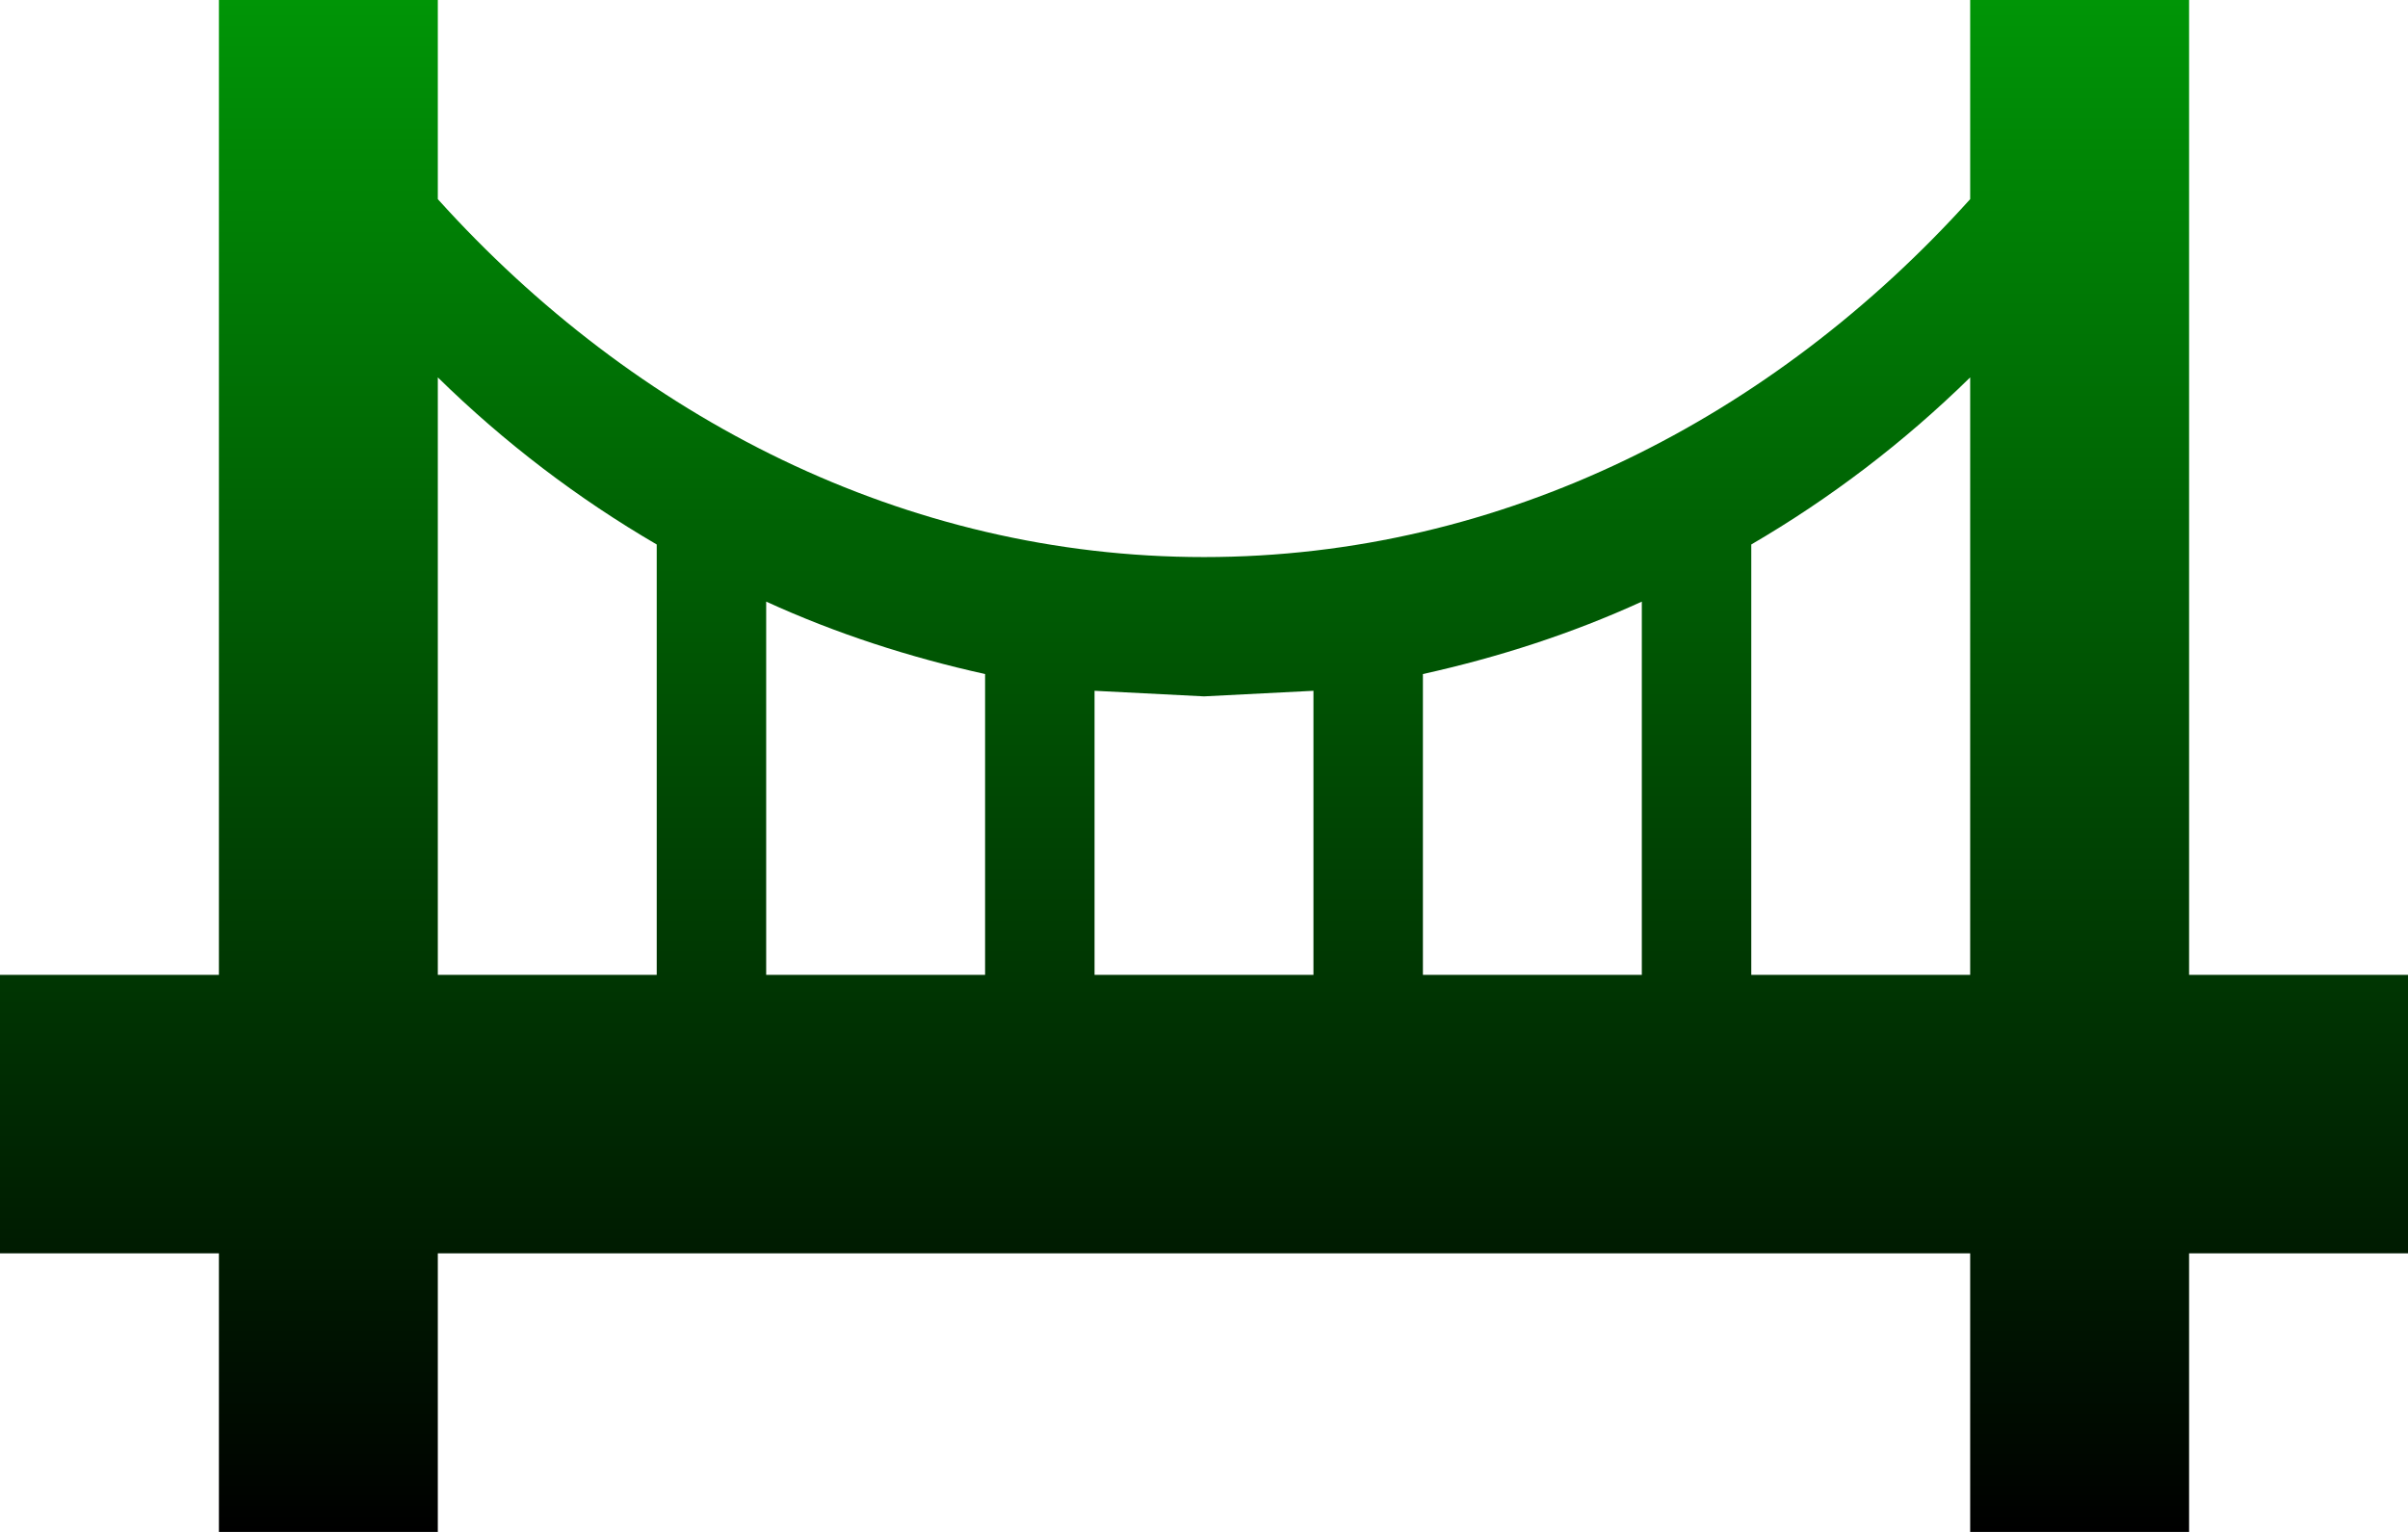<svg width="22" height="14" viewBox="0 0 22 14" fill="none" xmlns="http://www.w3.org/2000/svg">
<path d="M6 8.909V4.976C5.28 4.556 4.61 4.047 4 3.449V8.909H6ZM4 14H2V11.454H0V8.909H2V0H4V1.82C5.8 3.818 8.27 5.091 11 5.091C13.73 5.091 16.2 3.818 18 1.82V0H20V8.909H22V11.454H20V14H18V11.454H4V14ZM16 4.976V8.909H18V3.449C17.39 4.047 16.72 4.556 16 4.976ZM15 8.909V5.498C14.36 5.791 13.69 6.007 13 6.16V8.909H15ZM12 8.909V6.313L11 6.364L10 6.313V8.909H12ZM9 8.909V6.16C8.31 6.007 7.64 5.791 7 5.498V8.909H9Z" fill="url(#paint0_linear_207_566)"/>
<defs>
<linearGradient id="paint0_linear_207_566" x1="11" y1="0" x2="11" y2="14" gradientUnits="userSpaceOnUse">
<stop stop-color="#009506"/>
<stop offset="1"/>
</linearGradient>
</defs>
</svg>
